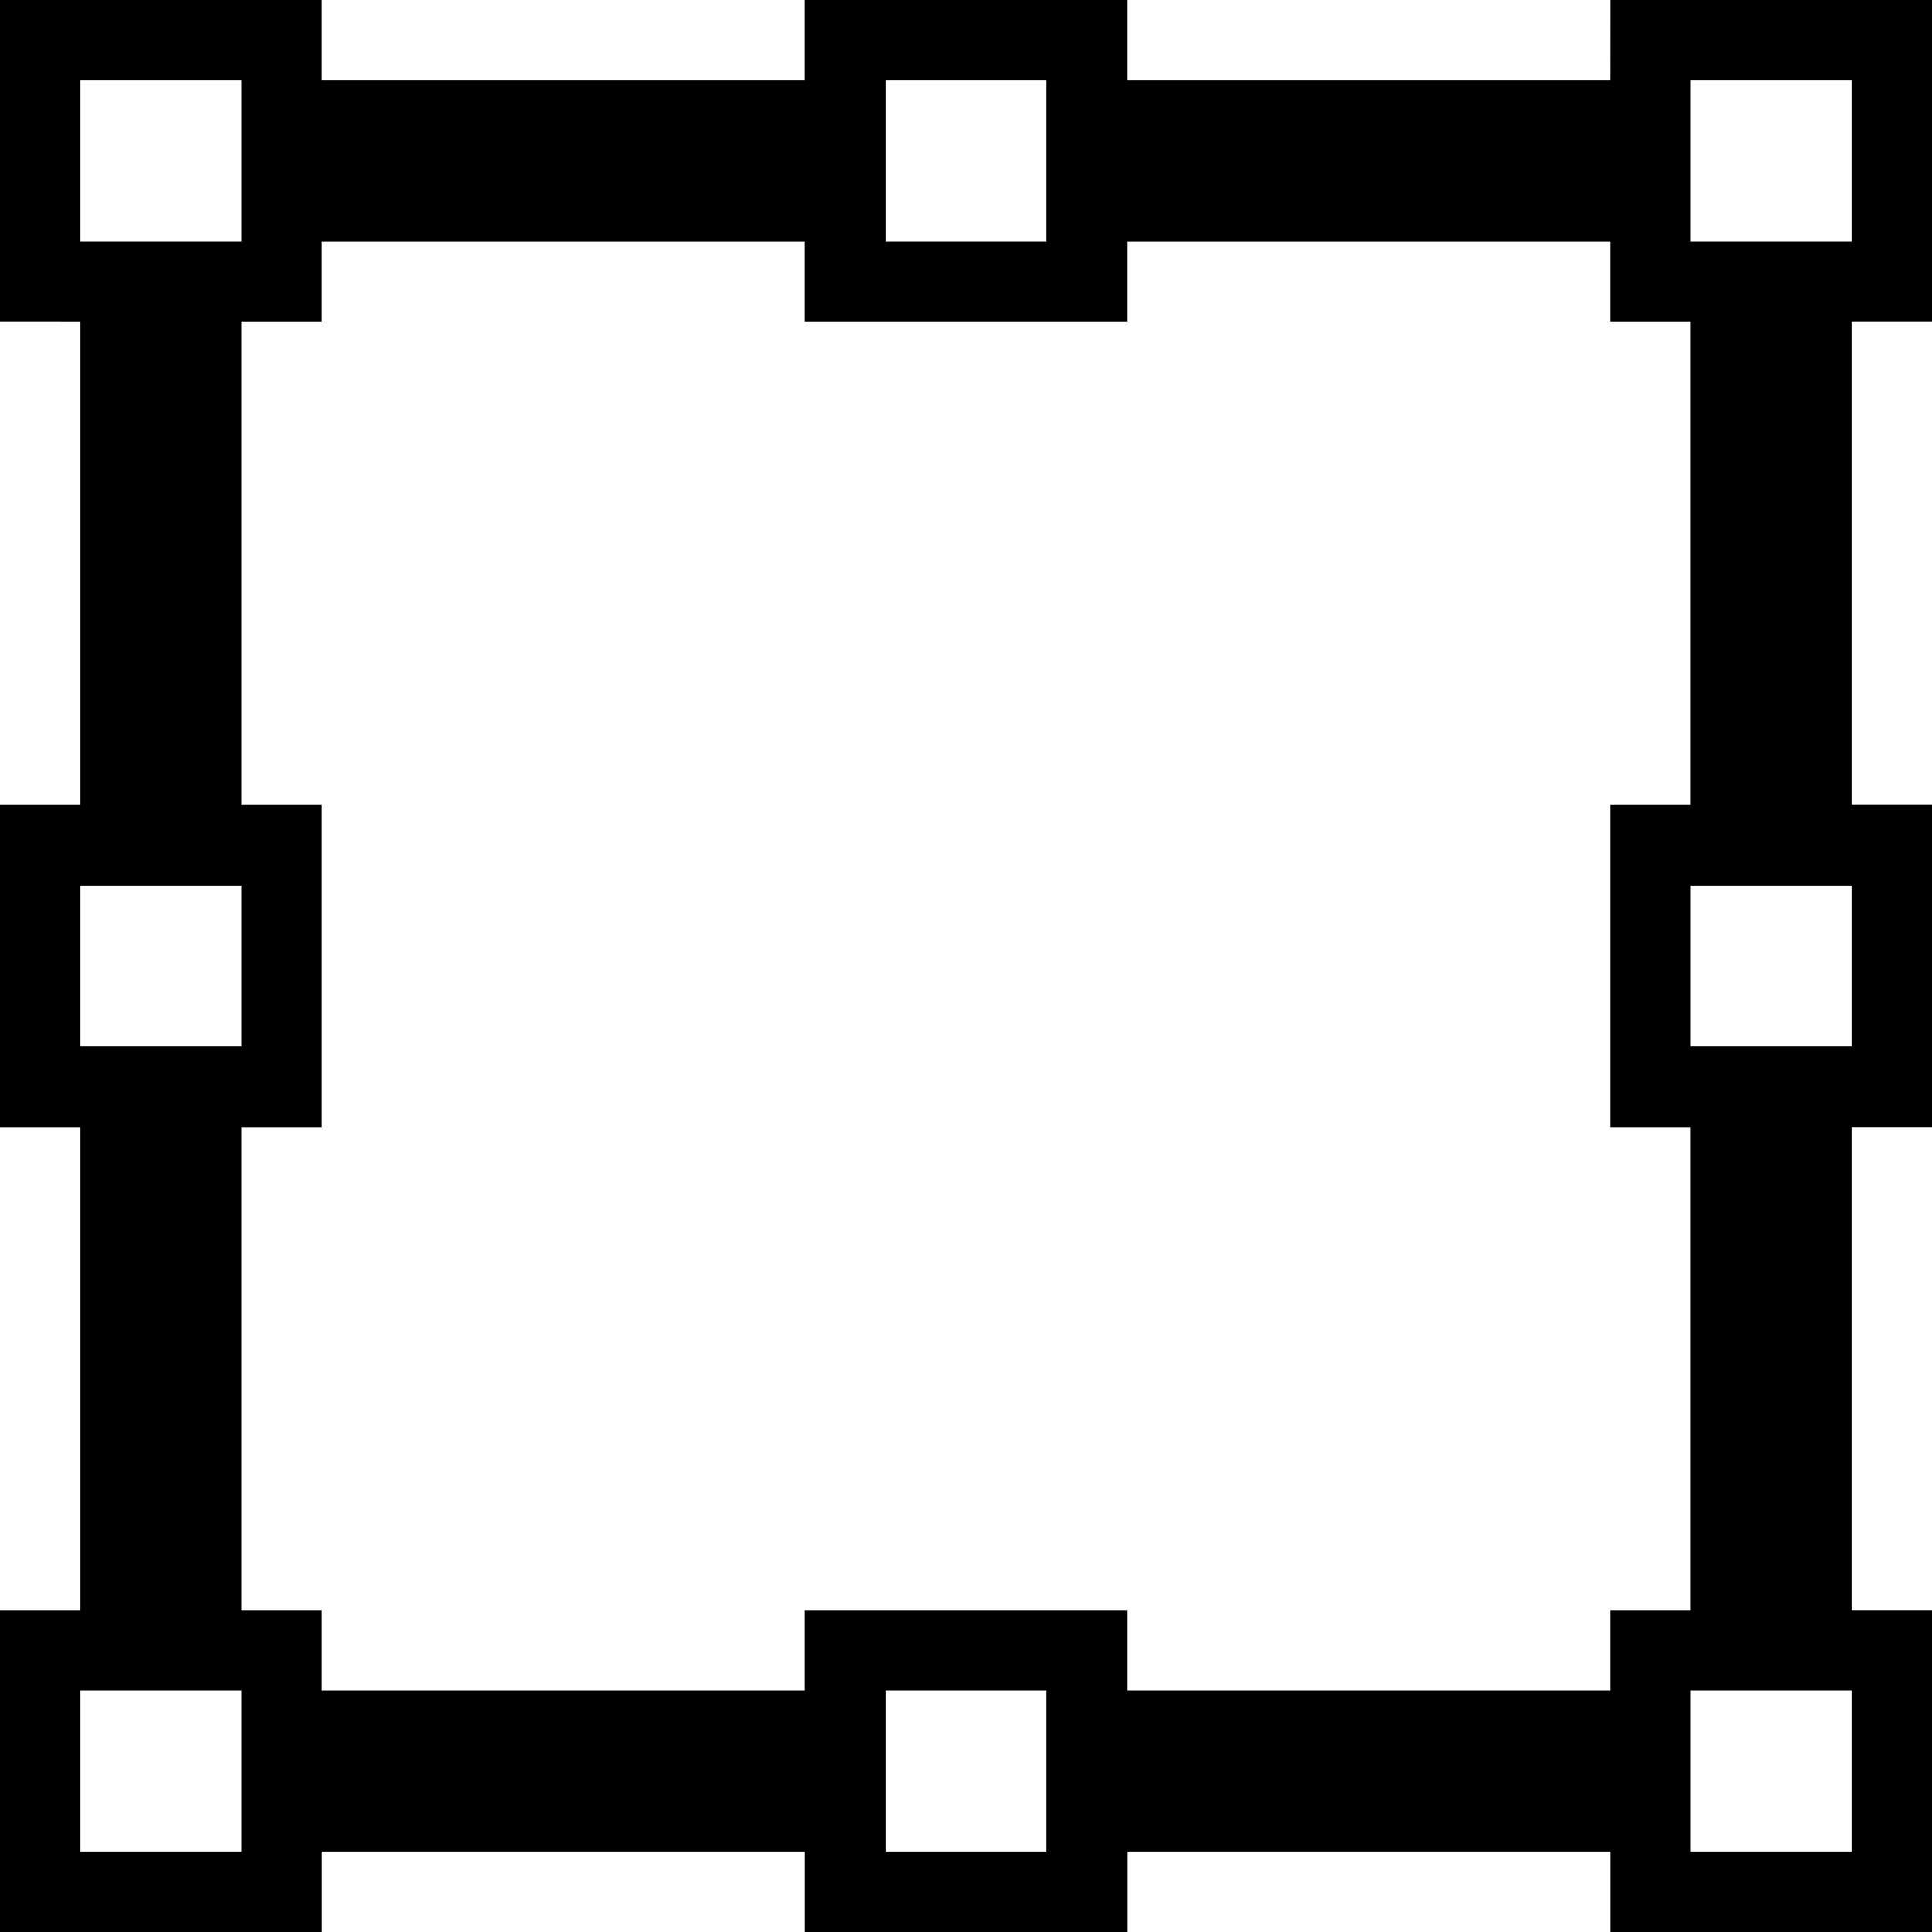 <?xml version="1.0" encoding="UTF-8" standalone="no"?>
<svg
   xmlns:dc="http://purl.org/dc/elements/1.1/"
   xmlns:cc="http://creativecommons.org/ns#"
   xmlns:rdf="http://www.w3.org/1999/02/22-rdf-syntax-ns#"
   xmlns:svg="http://www.w3.org/2000/svg"
   xmlns="http://www.w3.org/2000/svg"
   xmlns:sodipodi="http://sodipodi.sourceforge.net/DTD/sodipodi-0.dtd"
   xmlns:inkscape="http://www.inkscape.org/namespaces/inkscape"
   version="1.1"
   width="32px"
   height="32px"
   id="svg2985"
   inkscape:version="0.91 r13725"
   sodipodi:docname="vector_path_all.svg">
  <defs
     id="defs2993" />
  <sodipodi:namedview
     pagecolor="#ffffff"
     bordercolor="#666666"
     borderopacity="1"
     objecttolerance="10"
     gridtolerance="10"
     guidetolerance="10"
     inkscape:pageopacity="0"
     inkscape:pageshadow="2"
     inkscape:window-width="1920"
     inkscape:window-height="1028"
     id="namedview2991"
     showgrid="false"
     inkscape:zoom="7.375"
     inkscape:cx="-23.322034"
     inkscape:cy="16"
     inkscape:window-x="-8"
     inkscape:window-y="-8"
     inkscape:window-maximized="1"
     inkscape:current-layer="svg2985" />
  <g
     id="g2987"
     transform="matrix(0.013,0,0,-0.013,-1.333,33.333)" />
  <path
     d="m 0,32 0,-5.333 1.333,0 0,-8 -1.333,0 0,-5.333 1.333,0 0,-8 L 0,5.333 0,0 l 5.333,0 0,1.333 8,0 0,-1.333 5.333,0 0,1.333 8,0 L 26.667,0 32,0 l 0,5.333 -1.333,0 0,8 1.333,0 0,5.333 -1.333,0 0,8 1.333,0 L 32,32 l -5.333,0 0,-1.333 -8,0 0,1.333 -5.333,0 0,-1.333 -8,0 0,1.333 L 0,32 Z M 1.333,30.667 4,30.667 4,28 l -2.667,0 0,2.667 z m 0,-13.333 2.667,0 0,-2.667 -2.667,0 0,2.667 z M 1.333,4 4,4 4,1.333 l -2.667,0 0,2.667 z M 4,26.667 l 1.333,0 0,1.333 8,0 0,-1.333 5.333,0 0,1.333 8,0 0,-1.333 1.333,0 0,-8 -1.333,0 0,-5.333 1.333,0 0,-8 -1.333,0 0,-1.333 -8,0 0,1.333 -5.333,0 0,-1.333 -8,0 0,1.333 -1.333,0 0,8 1.333,0 0,5.333 -1.333,0 0,8 z m 10.667,4 2.667,0 0,-2.667 -2.667,0 0,2.667 z m 0,-26.667 2.667,0 0,-2.667 -2.667,0 0,2.667 z M 28,30.667 l 2.667,0 0,-2.667 L 28,28 l 0,2.667 z m 0,-13.333 2.667,0 0,-2.667 -2.667,0 0,2.667 z M 28,4 l 2.667,0 0,-2.667 -2.667,0 L 28,4 Z"
     id="path2989"
     inkscape:connector-curvature="0" />
</svg>
